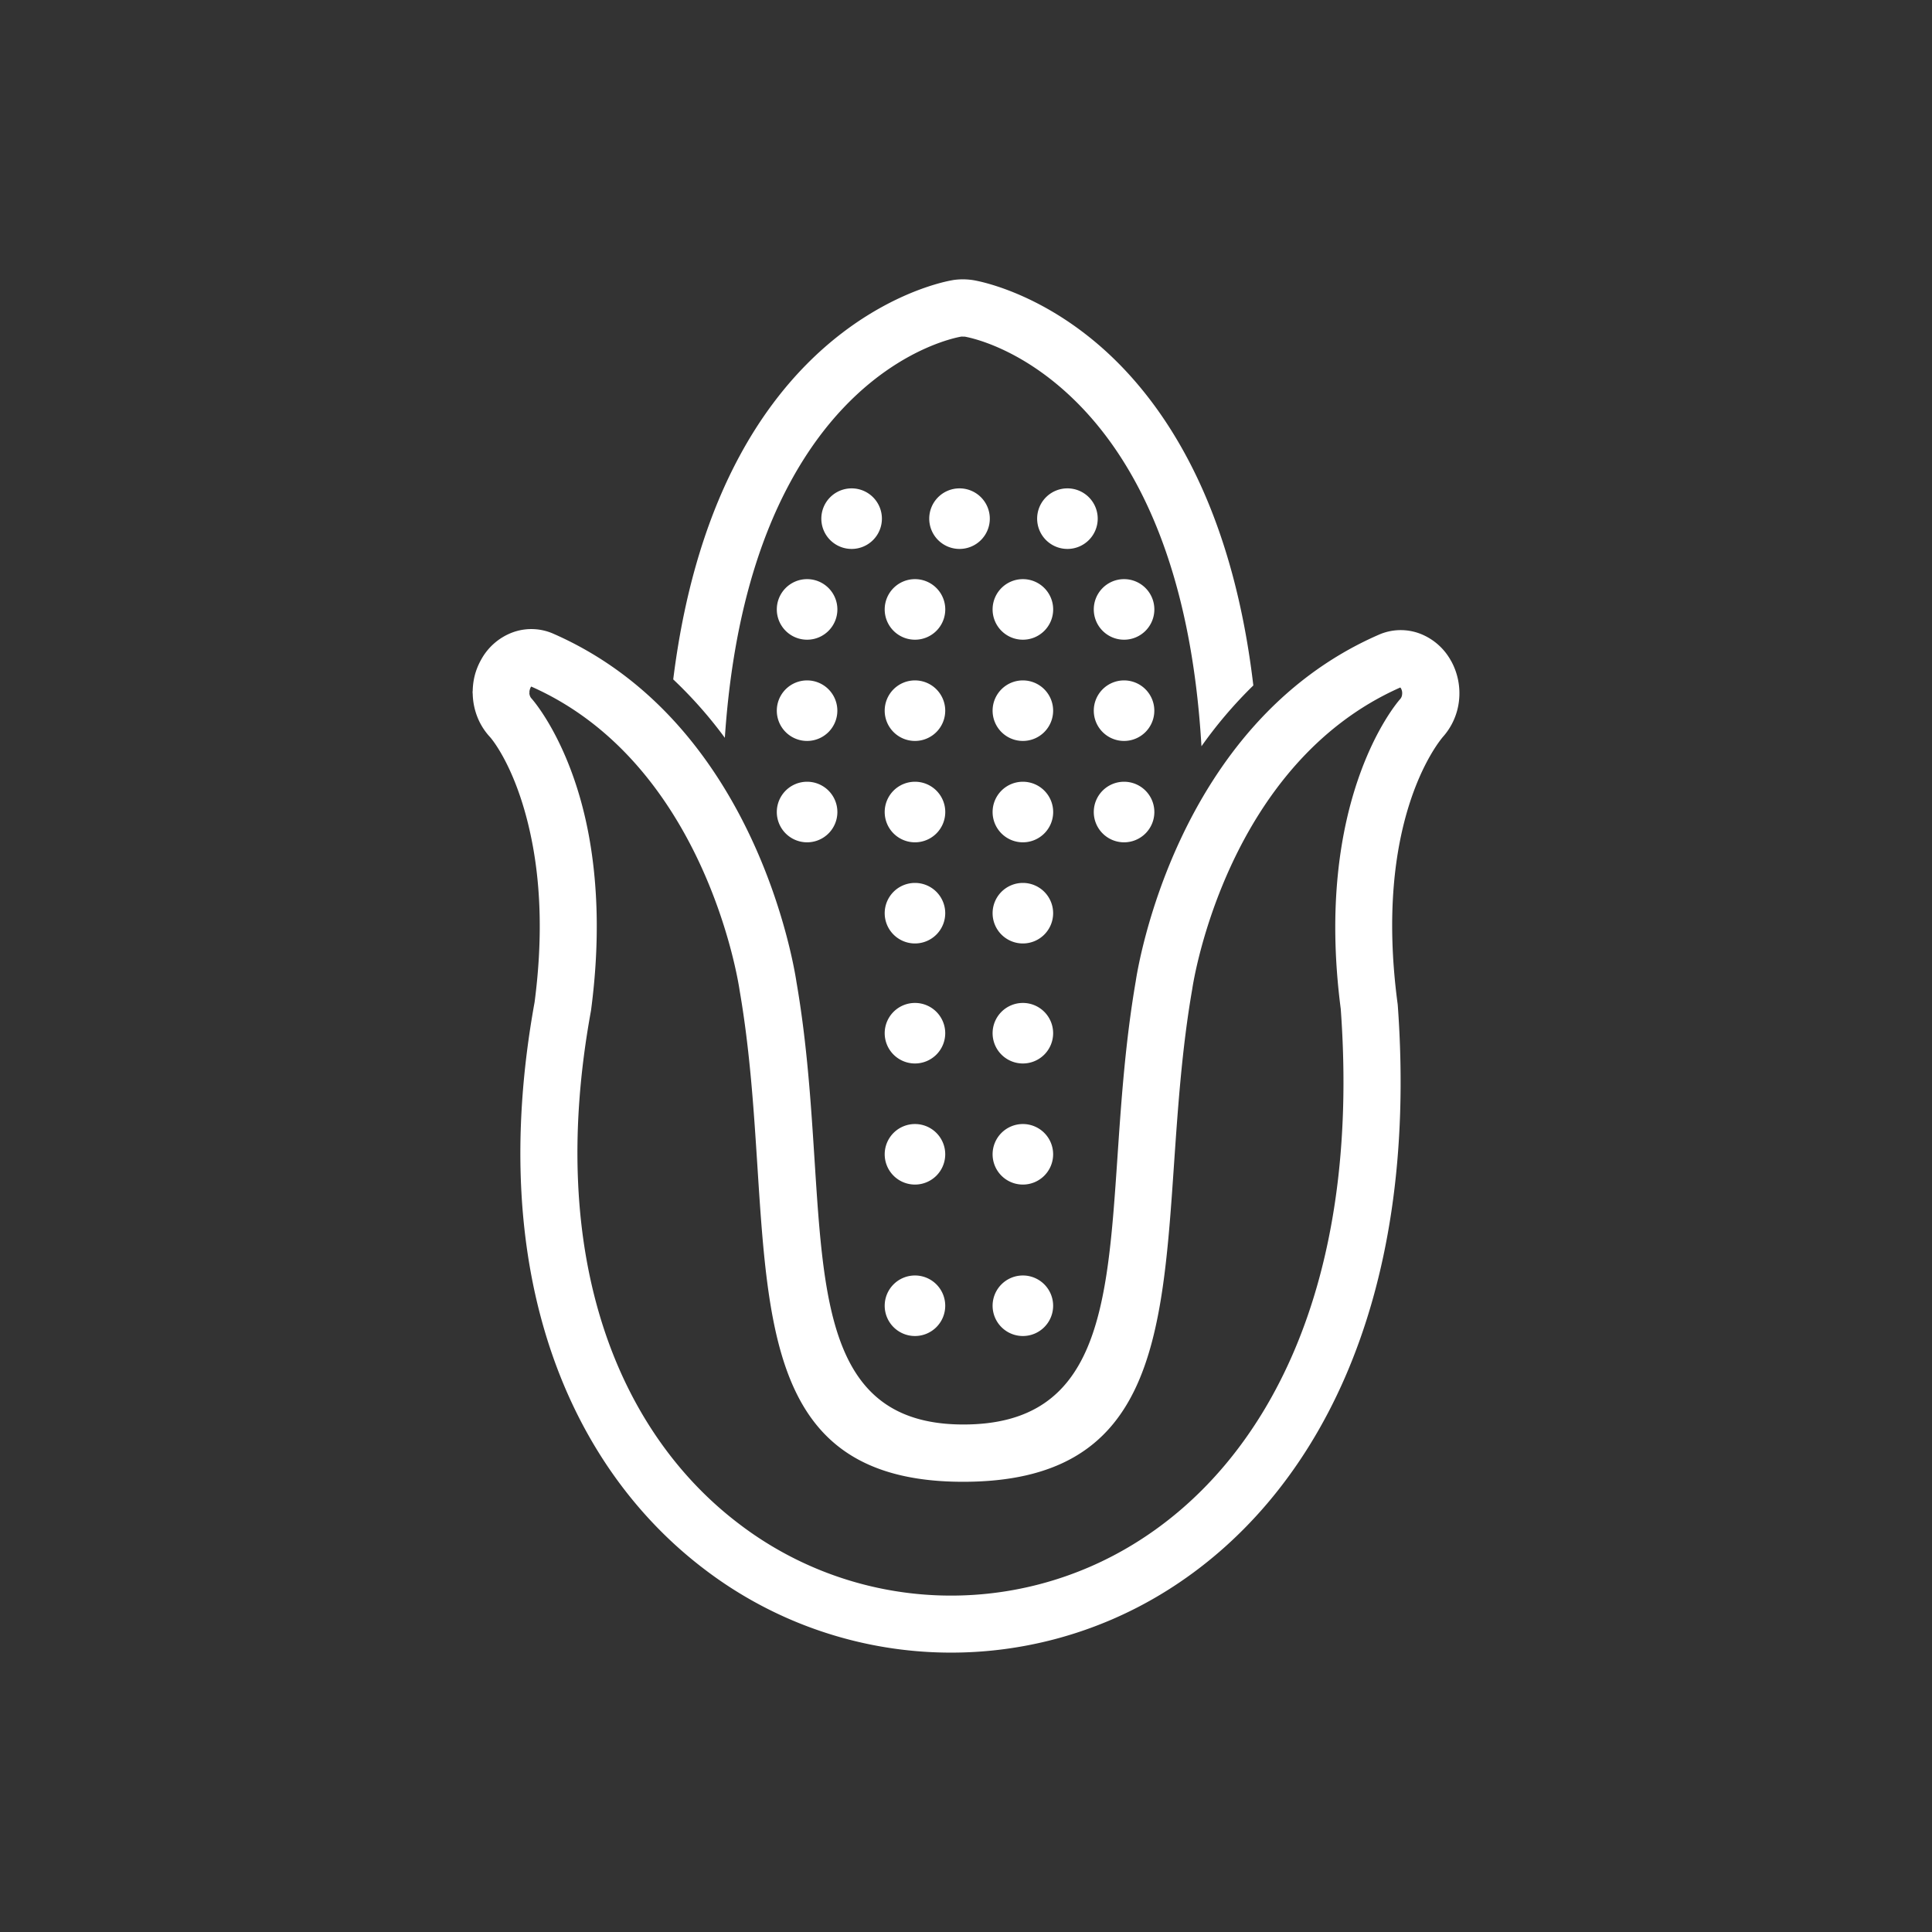 <svg id="Layer_1" data-name="Layer 1" xmlns="http://www.w3.org/2000/svg" viewBox="0 0 1080 1080"><rect x="0" y="0" width="1080" height="1080" fill="#333333" stroke="none"/><defs><style>.cls-1,.cls-2{fill:#fff;}.cls-2{fill-rule:evenodd;}</style></defs><title>ICONOS</title><path class="cls-1" d="M376.34,379.79c6.68-53.63,20.55-94.36,37.29-125.25C459.49,169.9,528,157.35,532.54,156.61l.31-.07a39.27,39.27,0,0,1,5.43-.4,40.12,40.12,0,0,1,5.36.4l.44.07c3.47.57,44.91,8.14,84.34,49.78,31,32.77,61.63,87.13,72.2,176.78a245.65,245.65,0,0,0-29,34c-5.8-99.78-35.83-156.57-66.32-188.77-31.39-33.14-62-39.52-66.07-40.23-.2,0-.52,0-1,0a9.17,9.17,0,0,0-.93,0h0c-5.6,1-58,12-95.6,81.51-17.92,33.07-32.24,79-36.51,142.77A242.07,242.07,0,0,0,376.34,379.79Z"/><path class="cls-1" d="M298.82,560.37c4.68-35.64,3.2-64.4-.87-86.92-7.76-42.89-23.63-61-23.86-61.24l-.5-.56a35.75,35.75,0,0,1-6.84-11.11,37.75,37.75,0,0,1-2.5-12.75l-.06-.31v-1l.06-.31a37.81,37.81,0,0,1,1.23-8.93,36.8,36.8,0,0,1,3.41-8.35h0a33.23,33.23,0,0,1,17.22-15.21,30.46,30.46,0,0,1,23.41.66v0c57.15,25.11,90.9,72.51,110.46,114.37,19.18,41,24.74,76.84,25.24,80.2,6,34.63,8.15,68.8,10.19,100.6,5.28,82.3,9.42,146.79,83.13,146.79,76,0,80.42-65.58,86.09-148.94,2.12-31.34,4.41-64.94,10.28-99,.46-3.12,6-38.68,25.16-79.46,19.56-41.67,53.33-89,110.5-114h0a30.41,30.41,0,0,1,23.37-.63,33.45,33.45,0,0,1,17.24,15.24l.06.06a37.49,37.49,0,0,1,4.35,22.12A36.36,36.36,0,0,1,806.53,412c-3.34,4-38.61,48.21-25.31,148.71l.12.94c12.36,169-47.64,276.76-129.29,327.67a227.25,227.25,0,0,1-258.69-12.43c-74.54-56.81-122.16-164.08-94.54-316.55Zm30.49-92.54c4.58,25.35,6.29,57.47,1.1,96.8l-.12.75c-25.37,139.19,16.45,235.88,82.44,286.17a195.23,195.23,0,0,0,222.45,10.69c72.52-45.22,125.65-143,114.3-298.31h0c-15.09-116.18,30.57-170,32.87-172.74l0,0,.44-.5a4.47,4.47,0,0,0,1-2.53,5.48,5.48,0,0,0-.59-3.26h0a2.5,2.5,0,0,0-.42-.59c-48.13,21.31-77,62.07-93.93,98.11-17.23,36.71-22.08,68.36-22.41,70.66l-.07.38c-5.65,32.7-7.88,65.49-10,96.06-6.8,100.08-12.15,178.81-118,178.81-103.66,0-108.64-77.66-115-176.79-2-31-4.12-64.25-9.86-97.52l-.06-.38c-.38-2.56-5.26-34.51-22.5-71.4-16.95-36.25-45.83-77.15-94-98.45a3,3,0,0,0-.31.49l-.06.12a4.75,4.75,0,0,0-.41,1.11,6.35,6.35,0,0,0-.21,1h0v1h-.05a5.42,5.42,0,0,0,.36,1.57,3.92,3.92,0,0,0,.72,1.23h0C300.61,394.32,320.64,419.82,329.31,467.83Z"/><path class="cls-2" d="M476.05,273a16.93,16.93,0,1,1-16.92,16.92A16.92,16.92,0,0,1,476.05,273Z"/><path class="cls-2" d="M536.37,273a16.93,16.93,0,1,1-16.92,16.92A16.92,16.92,0,0,1,536.37,273Z"/><path class="cls-2" d="M596.69,273a16.93,16.93,0,1,1-16.92,16.92A16.92,16.92,0,0,1,596.69,273Z"/><path class="cls-2" d="M451.16,323.74a16.93,16.93,0,1,1-16.92,16.92A16.93,16.93,0,0,1,451.16,323.74Z"/><path class="cls-2" d="M511.48,323.74a16.93,16.93,0,1,1-16.93,16.92A16.93,16.93,0,0,1,511.48,323.74Z"/><path class="cls-2" d="M571.8,323.74a16.93,16.93,0,1,1-16.93,16.92A16.93,16.93,0,0,1,571.8,323.74Z"/><path class="cls-2" d="M628.35,323.74a16.93,16.93,0,1,1-16.92,16.92A16.93,16.93,0,0,1,628.35,323.74Z"/><path class="cls-2" d="M451.16,380.35a16.92,16.92,0,1,1-16.92,16.92A16.92,16.92,0,0,1,451.16,380.35Z"/><path class="cls-2" d="M511.48,380.35a16.92,16.92,0,1,1-16.93,16.92A16.92,16.92,0,0,1,511.48,380.35Z"/><path class="cls-2" d="M571.8,380.35a16.92,16.92,0,1,1-16.93,16.92A16.92,16.92,0,0,1,571.8,380.35Z"/><path class="cls-2" d="M628.35,380.35a16.92,16.92,0,1,1-16.92,16.92A16.92,16.92,0,0,1,628.35,380.35Z"/><path class="cls-2" d="M451.16,437a16.93,16.93,0,1,1-16.92,16.92A16.93,16.93,0,0,1,451.16,437Z"/><path class="cls-2" d="M511.48,437a16.93,16.93,0,1,1-16.93,16.92A16.93,16.93,0,0,1,511.48,437Z"/><path class="cls-2" d="M571.8,437a16.93,16.93,0,1,1-16.93,16.92A16.93,16.93,0,0,1,571.8,437Z"/><path class="cls-2" d="M628.35,437a16.93,16.93,0,1,1-16.92,16.92A16.93,16.93,0,0,1,628.35,437Z"/><path class="cls-2" d="M511.48,493.56a16.92,16.92,0,1,1-16.93,16.92A16.93,16.93,0,0,1,511.48,493.56Z"/><path class="cls-2" d="M571.8,493.56a16.92,16.92,0,1,1-16.93,16.92A16.93,16.93,0,0,1,571.8,493.56Z"/><path class="cls-2" d="M511.48,560.65a16.92,16.92,0,1,1-16.93,16.92A16.93,16.93,0,0,1,511.48,560.65Z"/><path class="cls-2" d="M571.8,560.65a16.92,16.92,0,1,1-16.93,16.92A16.93,16.93,0,0,1,571.8,560.65Z"/><path class="cls-2" d="M511.48,628.34a16.92,16.92,0,1,1-16.93,16.92A16.93,16.93,0,0,1,511.48,628.34Z"/><path class="cls-2" d="M571.8,628.34a16.92,16.92,0,1,1-16.93,16.92A16.93,16.93,0,0,1,571.8,628.34Z"/><path class="cls-2" d="M511.48,713a16.92,16.92,0,1,1-16.93,16.92A16.93,16.93,0,0,1,511.48,713Z"/><path class="cls-2" d="M571.8,713a16.92,16.92,0,1,1-16.93,16.92A16.93,16.93,0,0,1,571.8,713Z"/></svg>